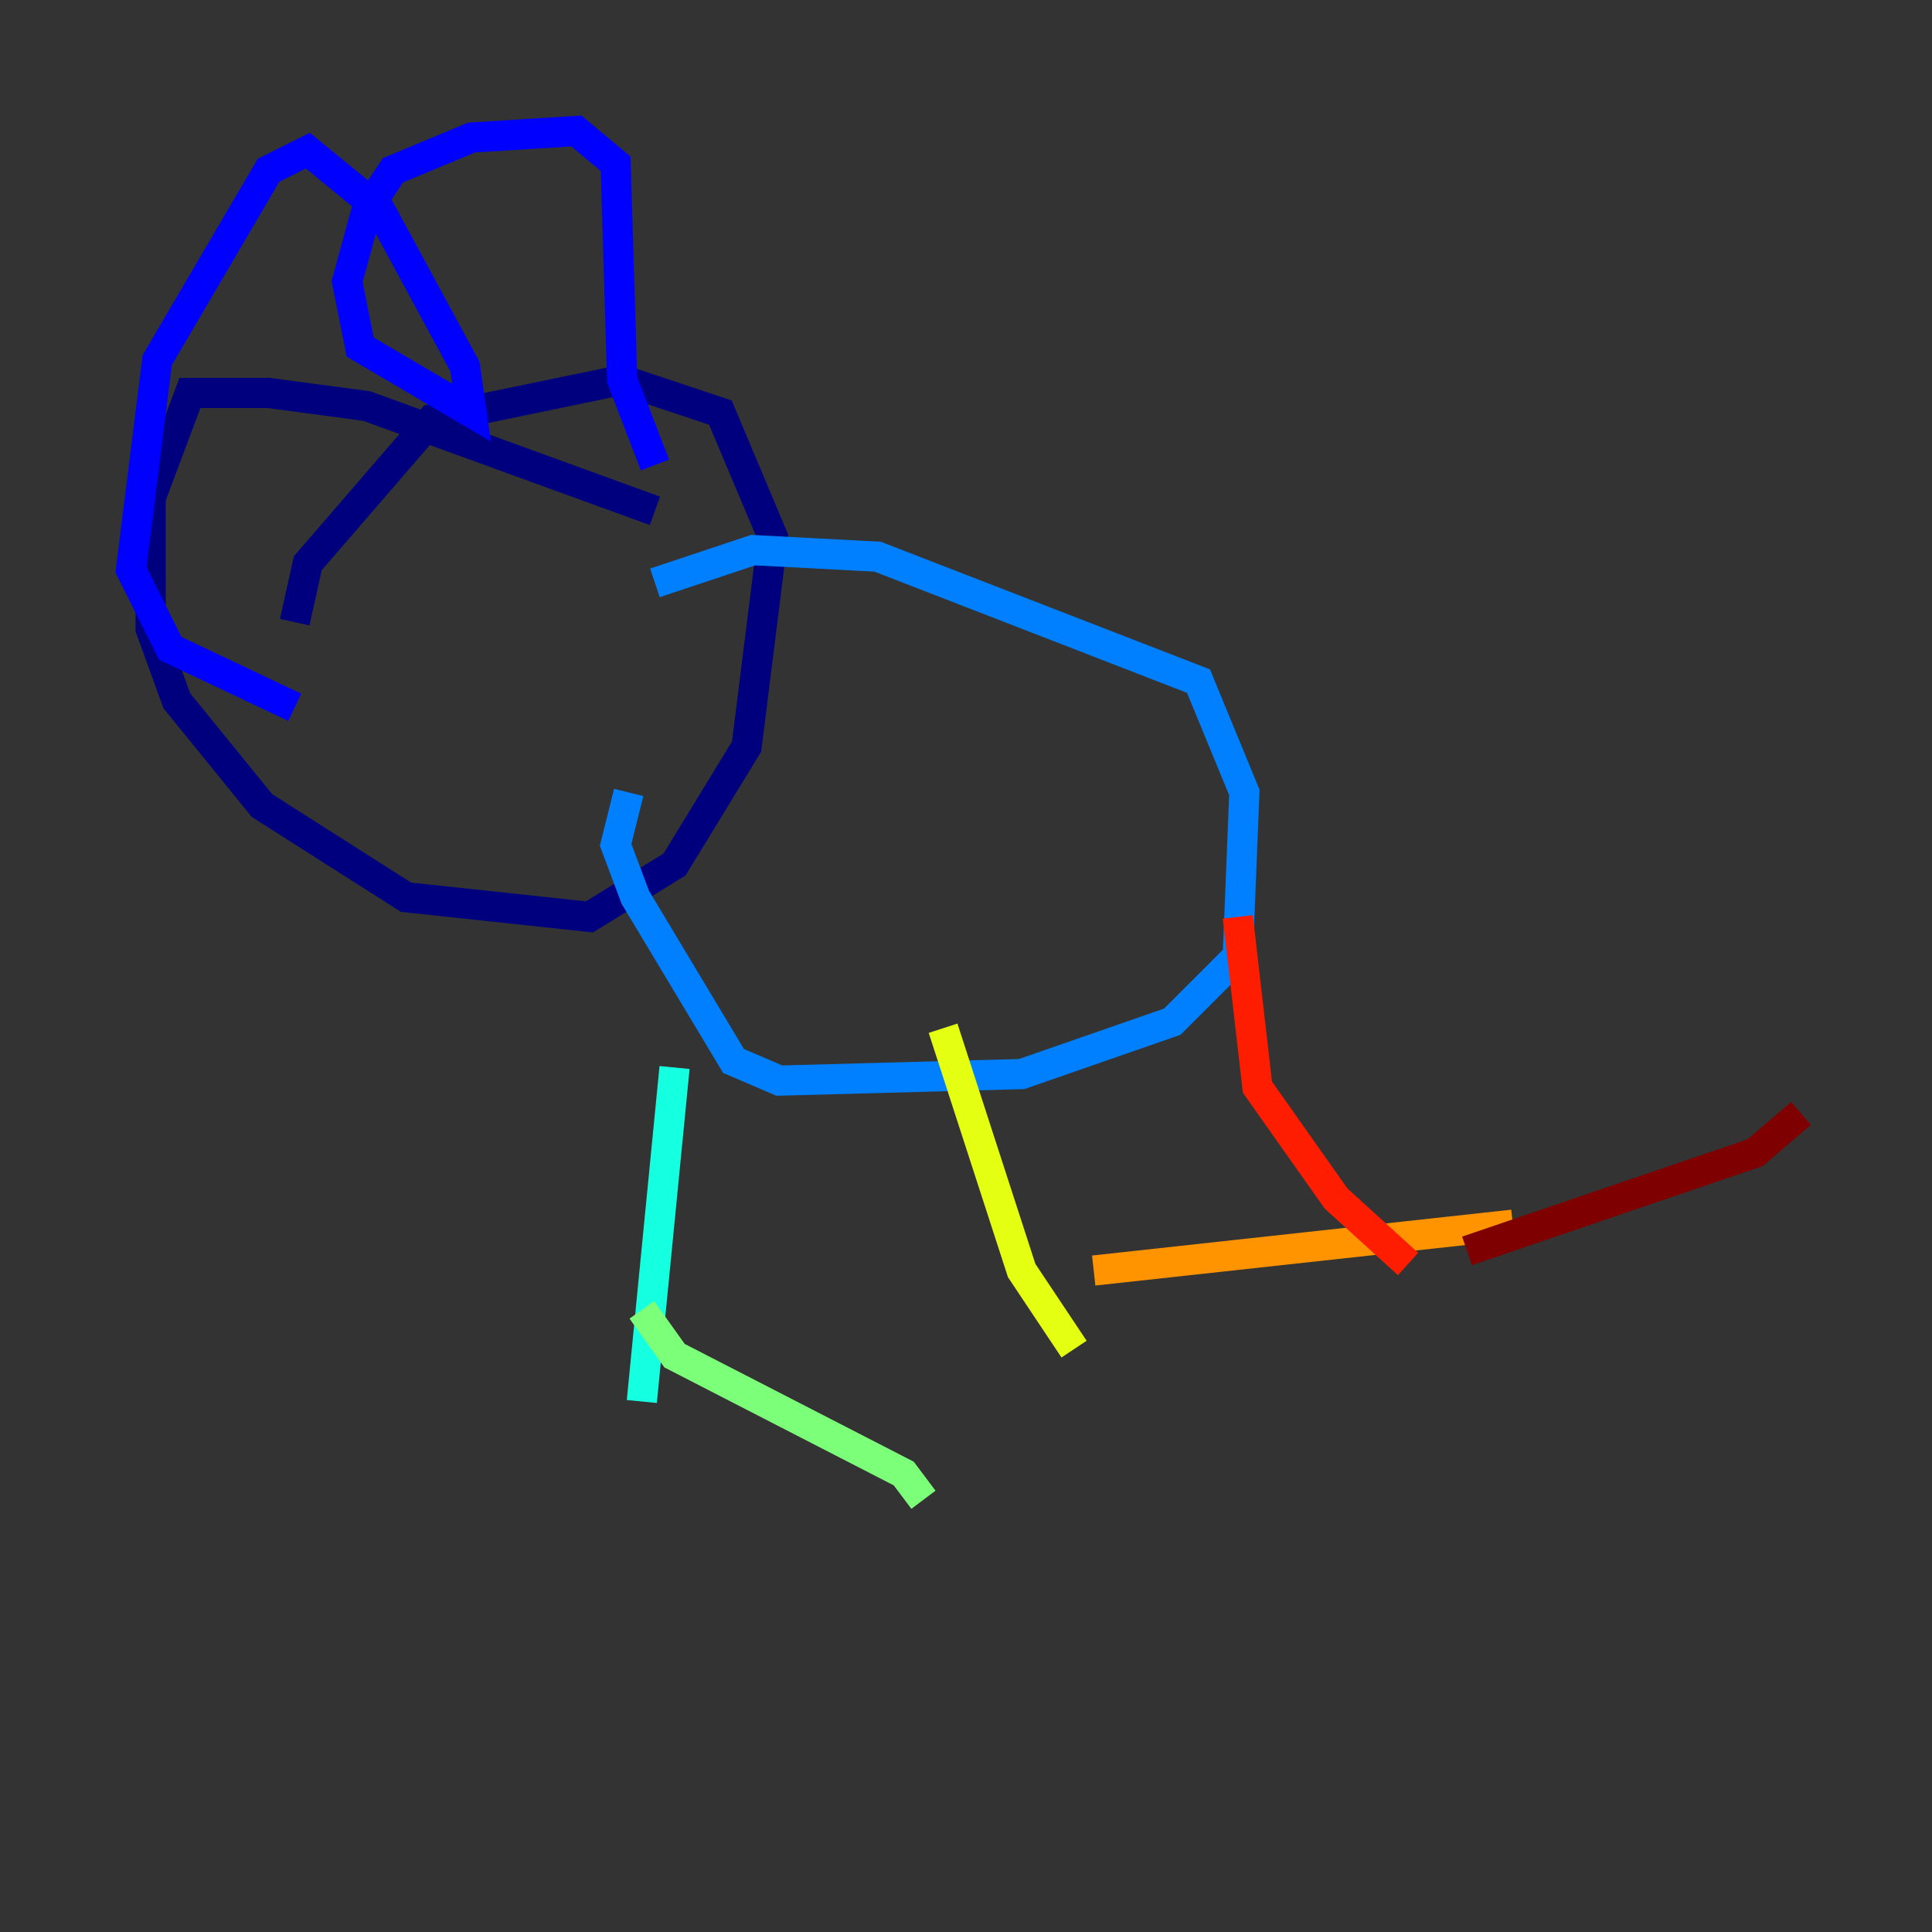 <?xml version="1.0" encoding="utf-8" ?>
<svg baseProfile="tiny" height="128" version="1.2" viewBox="0,0,128,128" width="128" xmlns="http://www.w3.org/2000/svg" xmlns:ev="http://www.w3.org/2001/xml-events" xmlns:xlink="http://www.w3.org/1999/xlink"><rect x="0" y="0" width="128" height="128" fill="#333333" stroke="none"/><defs /><polyline fill="none" points="43.39,33.844 24.298,26.902 17.79,26.034 12.583,26.034 9.98,32.976 9.98,41.654 11.715,46.427 17.356,53.37 26.902,59.444 39.051,60.746 44.691,57.275 49.464,49.464 51.2,35.58 47.729,27.336 41.22,25.166 28.637,27.77 20.393,37.315 19.525,41.22" stroke="#00007f" stroke-width="2" /><polyline fill="none" points="43.39,30.807 41.22,25.166 40.786,10.848 38.183,8.678 31.241,9.112 26.034,11.281 24.298,13.885 22.997,18.658 23.864,22.997 31.241,27.336 30.807,24.298 25.166,13.885 20.393,9.98 17.79,11.281 10.414,23.864 8.678,37.749 11.281,42.956 19.525,46.861" stroke="#0000ff" stroke-width="2" /><polyline fill="none" points="43.39,38.617 49.898,36.447 58.142,36.881 79.403,45.125 82.441,52.502 82.007,63.349 77.668,67.688 67.688,71.159 51.634,71.593 48.597,70.291 42.088,59.444 40.786,55.973 41.654,52.502" stroke="#0080ff" stroke-width="2" /><polyline fill="none" points="44.691,70.725 42.522,92.854" stroke="#15ffe1" stroke-width="2" /><polyline fill="none" points="42.522,86.78 44.691,89.817 59.878,97.627 61.18,99.363" stroke="#7cff79" stroke-width="2" /><polyline fill="none" points="62.481,68.122 67.688,84.176 71.159,89.383" stroke="#e4ff12" stroke-width="2" /><polyline fill="none" points="72.461,84.176 100.231,81.139" stroke="#ff9400" stroke-width="2" /><polyline fill="none" points="82.007,60.746 83.308,72.027 88.515,79.403 93.288,83.742" stroke="#ff1d00" stroke-width="2" /><polyline fill="none" points="97.193,82.875 116.285,76.366 119.322,73.763" stroke="#7f0000" stroke-width="2" /></svg>